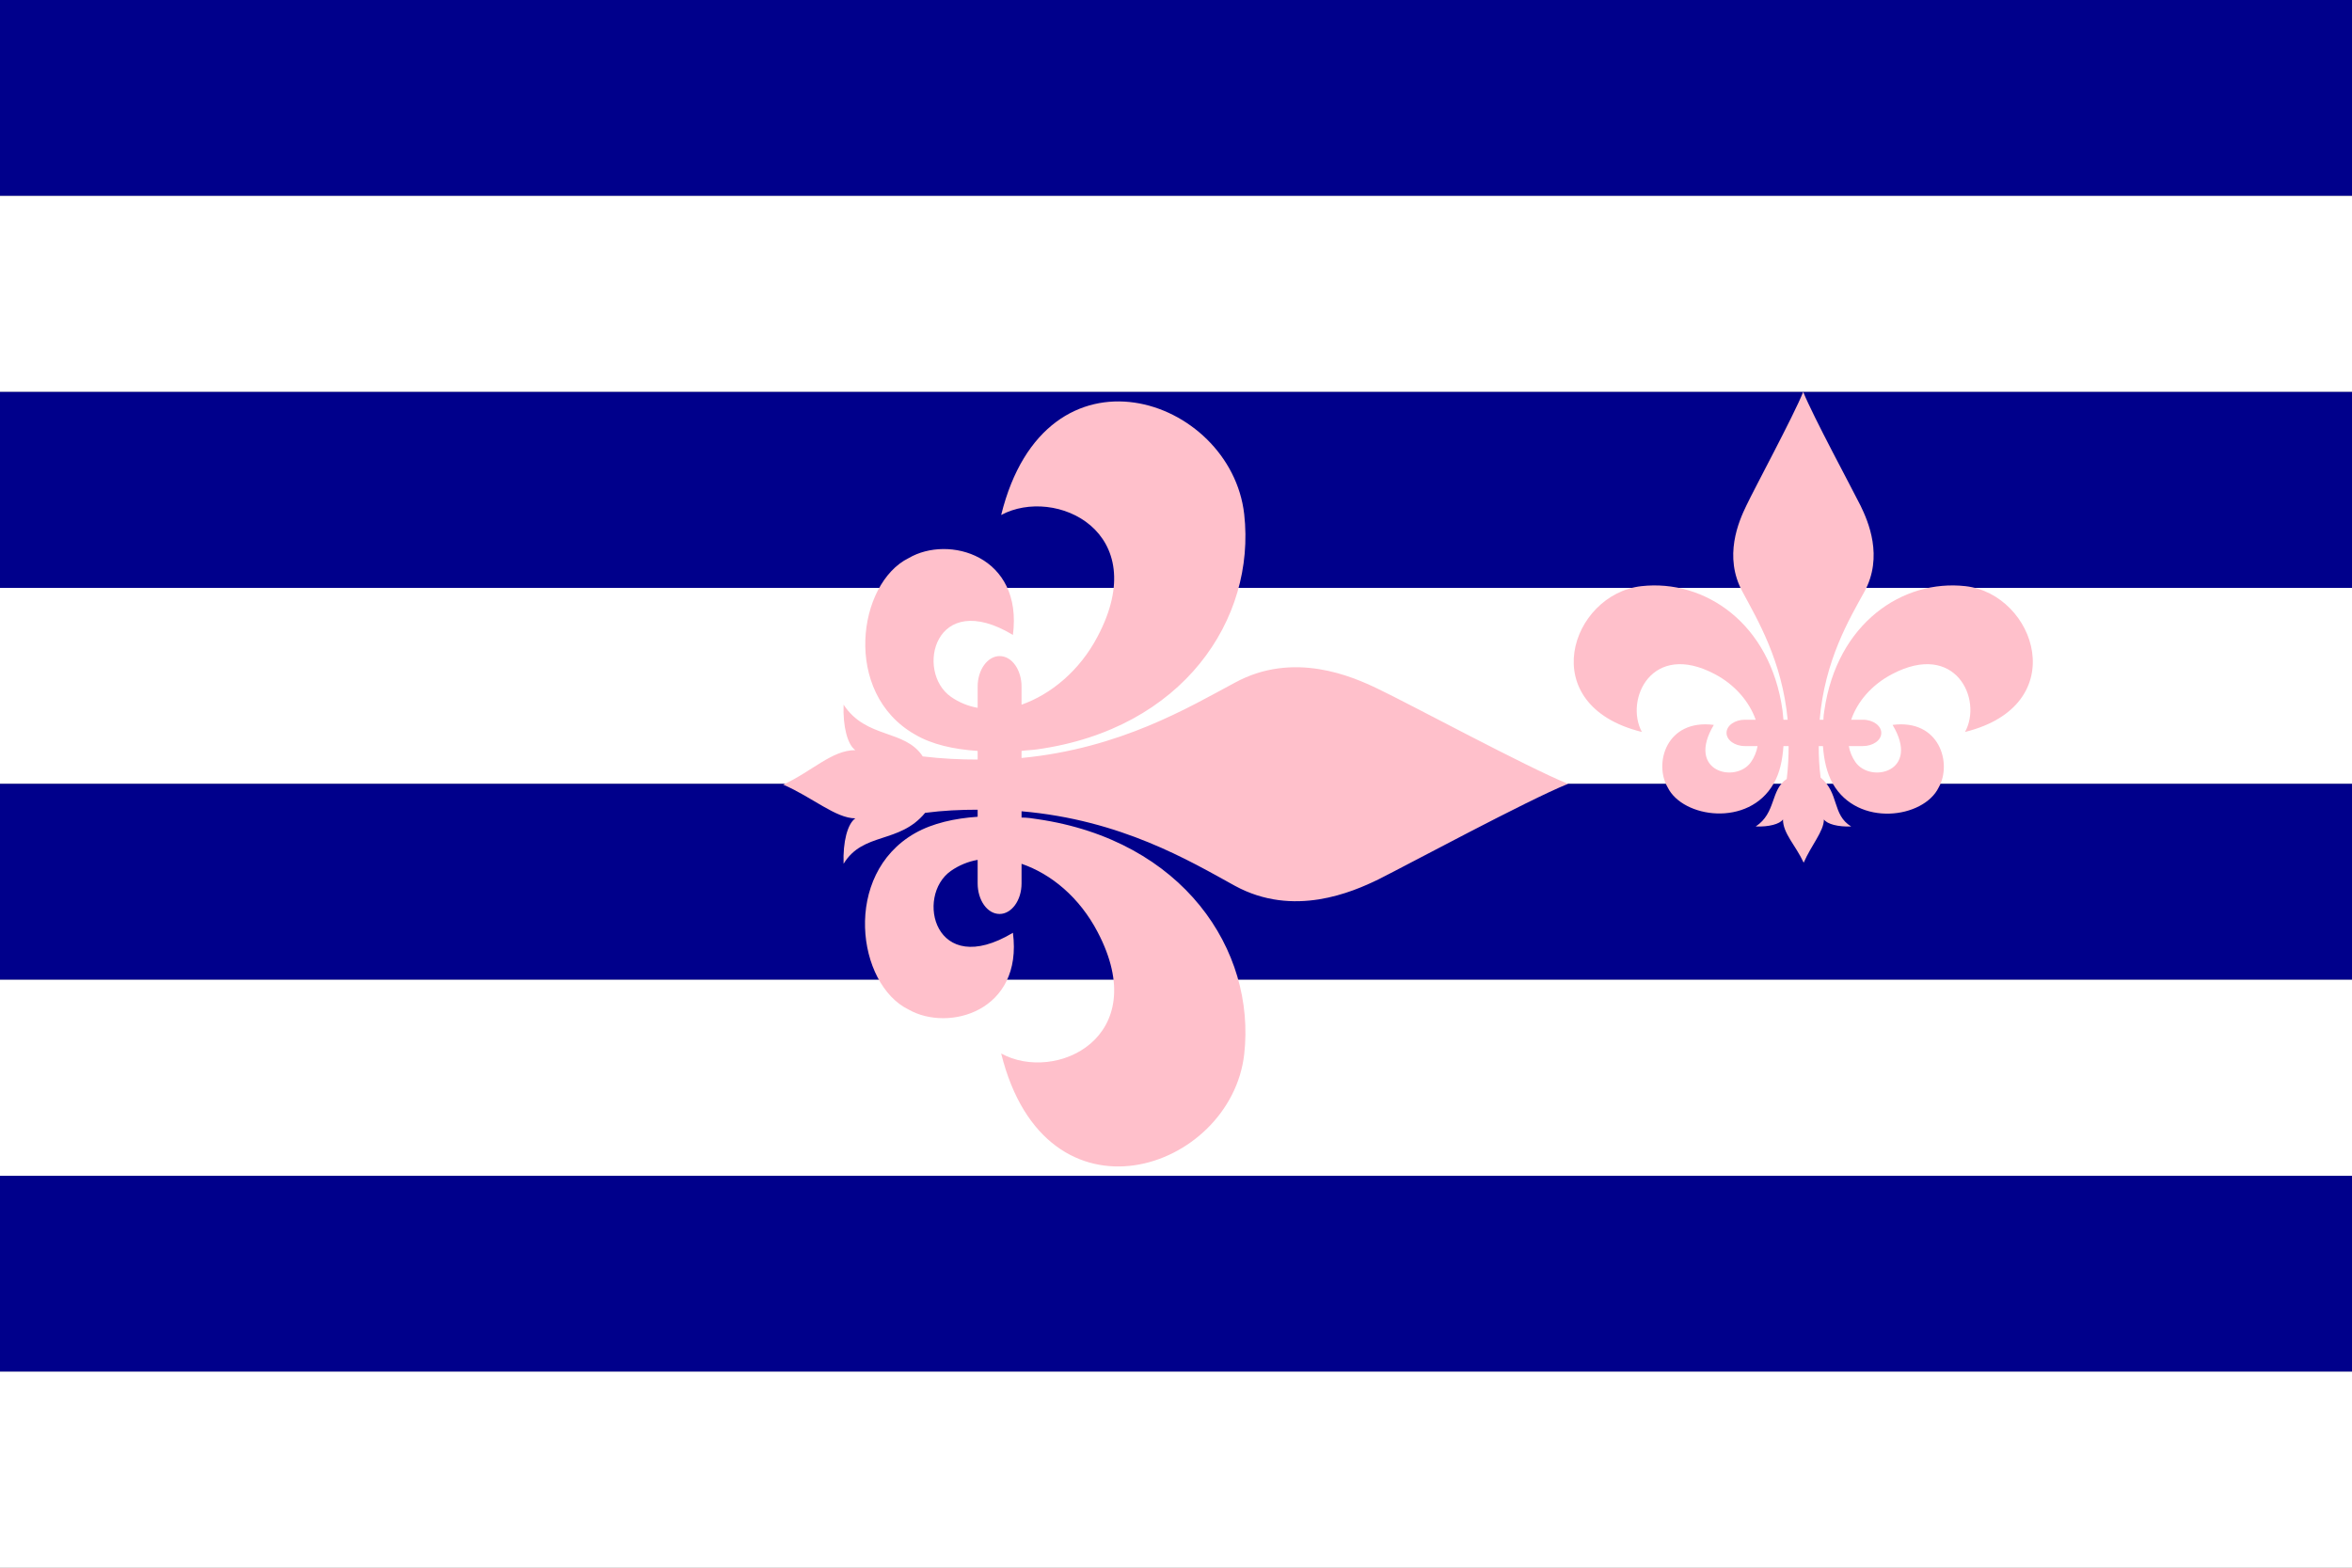 <?xml version="1.0" encoding="utf-8" ?>
<svg baseProfile="full" height="100px" version="1.1" width="150px" xmlns="http://www.w3.org/2000/svg" xmlns:ev="http://www.w3.org/2001/xml-events" xmlns:xlink="http://www.w3.org/1999/xlink"><rect width="100%" height="100%" fill="#808080" stroke="none"/><defs /><rect fill="#00008b" height="12.5" stroke="none" width="150" x="0" y="0.0" /><rect fill="#ffffff" height="12.5" stroke="none" width="150" x="0" y="12.5" /><rect fill="#00008b" height="12.5" stroke="none" width="150" x="0" y="25.0" /><rect fill="#ffffff" height="12.5" stroke="none" width="150" x="0" y="37.5" /><rect fill="#00008b" height="12.5" stroke="none" width="150" x="0" y="50.0" /><rect fill="#ffffff" height="12.5" stroke="none" width="150" x="0" y="62.5" /><rect fill="#00008b" height="12.5" stroke="none" width="150" x="0" y="75.0" /><rect fill="#ffffff" height="12.5" stroke="none" width="150" x="0" y="87.5" /><g transform="translate(50, 25) scale(0.5) rotate(90, 50, 50)"><path d="M 84.5,41.3 C 71.2,39.8 57.2,49.1 54.5,67.7 C 54.4,68.3 54.3,69 54.3,69.7 L 53.5,69.7 C 54.6,57.0 59.8,48.3 63.0,42.5 C 67.1,35.0 63.8,27.5 62.2,24.2 C 60.3,20.4 52.1,5.2 50.0,0.0 C 47.9,5.2 39.7,20.4 37.9,24.2 C 36.3,27.5 33.0,35.0 37.1,42.5 C 40.2,48.3 45.5,57.1 46.7,69.7 L 45.8,69.7 C 45.7,69.0 45.7,68.4 45.6,67.7 C 43.0,49.1 29.0,39.8 15.6,41.3 C 0.6,43.0 -7.4,66.6 15.7,72.3 C 12.0,65.4 17.8,52.9 31.2,60.0 C 35.6,62.3 38.6,66.0 39.9,69.7 L 37.6,69.7 C 35.5,69.7 33.7,70.9 33.7,72.5 C 33.7,74.0 35.4,75.3 37.6,75.3 L 40.3,75.3 C 40.1,76.5 39.6,77.7 38.9,78.7 C 35.7,83.3 25,80.8 31,70.8 C 20.9,69.5 18.2,79.0 21.2,84.1 C 24.4,90.6 38.4,92.6 43.7,83.3 C 45.0,81.1 45.6,78.3 45.8,75.3 L 46.9,75.3 C 46.9,77.5 46.8,79.8 46.5,82.3 C 43,84.6 44.3,89.5 39.9,92.4 C 42.7,92.5 45,91.9 45.7,90.9 C 45.7,93.9 48.4,96.4 50.1,100.1 C 51.7,96.4 54.4,93.4 54.4,90.9 C 55.1,91.9 57.4,92.5 60.2,92.4 C 56.1,89.9 57.7,85.3 53.7,82 C 53.4,79.7 53.3,77.5 53.3,75.3 L 54.2,75.3 C 54.4,78.2 55,81 56.3,83.3 C 61.6,92.6 75.6,90.7 78.8,84.1 C 81.7,79.0 79.0,69.5 69.0,70.8 C 75.0,80.8 64.3,83.3 61.1,78.7 C 60.4,77.7 59.9,76.5 59.7,75.3 L 62.7,75.3 C 64.8,75.3 66.6,74.1 66.6,72.5 C 66.6,71.0 64.9,69.7 62.7,69.7 L 60.2,69.7 C 61.5,65.9 64.5,62.3 68.9,60.0 C 82.4,52.9 88.2,65.4 84.4,72.3 C 107.4,66.6 99.4,43.0 84.5,41.3" fill="pink" stroke="none" /></g><g transform="translate(100, 25) scale(0.3) rotate(0, 50, 50)"><path d="M 84.5,41.3 C 71.2,39.8 57.2,49.1 54.5,67.7 C 54.4,68.3 54.3,69 54.3,69.7 L 53.5,69.7 C 54.6,57.0 59.8,48.3 63.0,42.5 C 67.1,35.0 63.8,27.5 62.2,24.2 C 60.3,20.4 52.1,5.2 50.0,0.0 C 47.9,5.2 39.7,20.4 37.9,24.2 C 36.3,27.5 33.0,35.0 37.1,42.5 C 40.2,48.3 45.5,57.1 46.7,69.7 L 45.8,69.7 C 45.7,69.0 45.7,68.4 45.6,67.7 C 43.0,49.1 29.0,39.8 15.6,41.3 C 0.6,43.0 -7.4,66.6 15.7,72.3 C 12.0,65.4 17.8,52.9 31.2,60.0 C 35.6,62.3 38.6,66.0 39.9,69.7 L 37.6,69.7 C 35.5,69.7 33.7,70.9 33.7,72.5 C 33.7,74.0 35.4,75.3 37.6,75.3 L 40.3,75.3 C 40.1,76.5 39.6,77.7 38.9,78.7 C 35.7,83.3 25,80.8 31,70.8 C 20.9,69.5 18.2,79.0 21.2,84.1 C 24.4,90.6 38.4,92.6 43.7,83.3 C 45.0,81.1 45.6,78.3 45.8,75.3 L 46.9,75.3 C 46.9,77.5 46.8,79.8 46.5,82.3 C 43,84.6 44.3,89.5 39.9,92.4 C 42.7,92.5 45,91.9 45.7,90.9 C 45.7,93.9 48.4,96.4 50.1,100.1 C 51.7,96.4 54.4,93.4 54.4,90.9 C 55.1,91.9 57.4,92.5 60.2,92.4 C 56.1,89.9 57.7,85.3 53.7,82 C 53.4,79.7 53.3,77.5 53.3,75.3 L 54.2,75.3 C 54.4,78.2 55,81 56.3,83.3 C 61.6,92.6 75.6,90.7 78.8,84.1 C 81.7,79.0 79.0,69.5 69.0,70.8 C 75.0,80.8 64.3,83.3 61.1,78.7 C 60.4,77.7 59.9,76.5 59.7,75.3 L 62.7,75.3 C 64.8,75.3 66.6,74.1 66.6,72.5 C 66.6,71.0 64.9,69.7 62.7,69.7 L 60.2,69.7 C 61.5,65.9 64.5,62.3 68.9,60.0 C 82.4,52.9 88.2,65.4 84.4,72.3 C 107.4,66.6 99.4,43.0 84.5,41.3" fill="pink" stroke="none" /></g></svg>